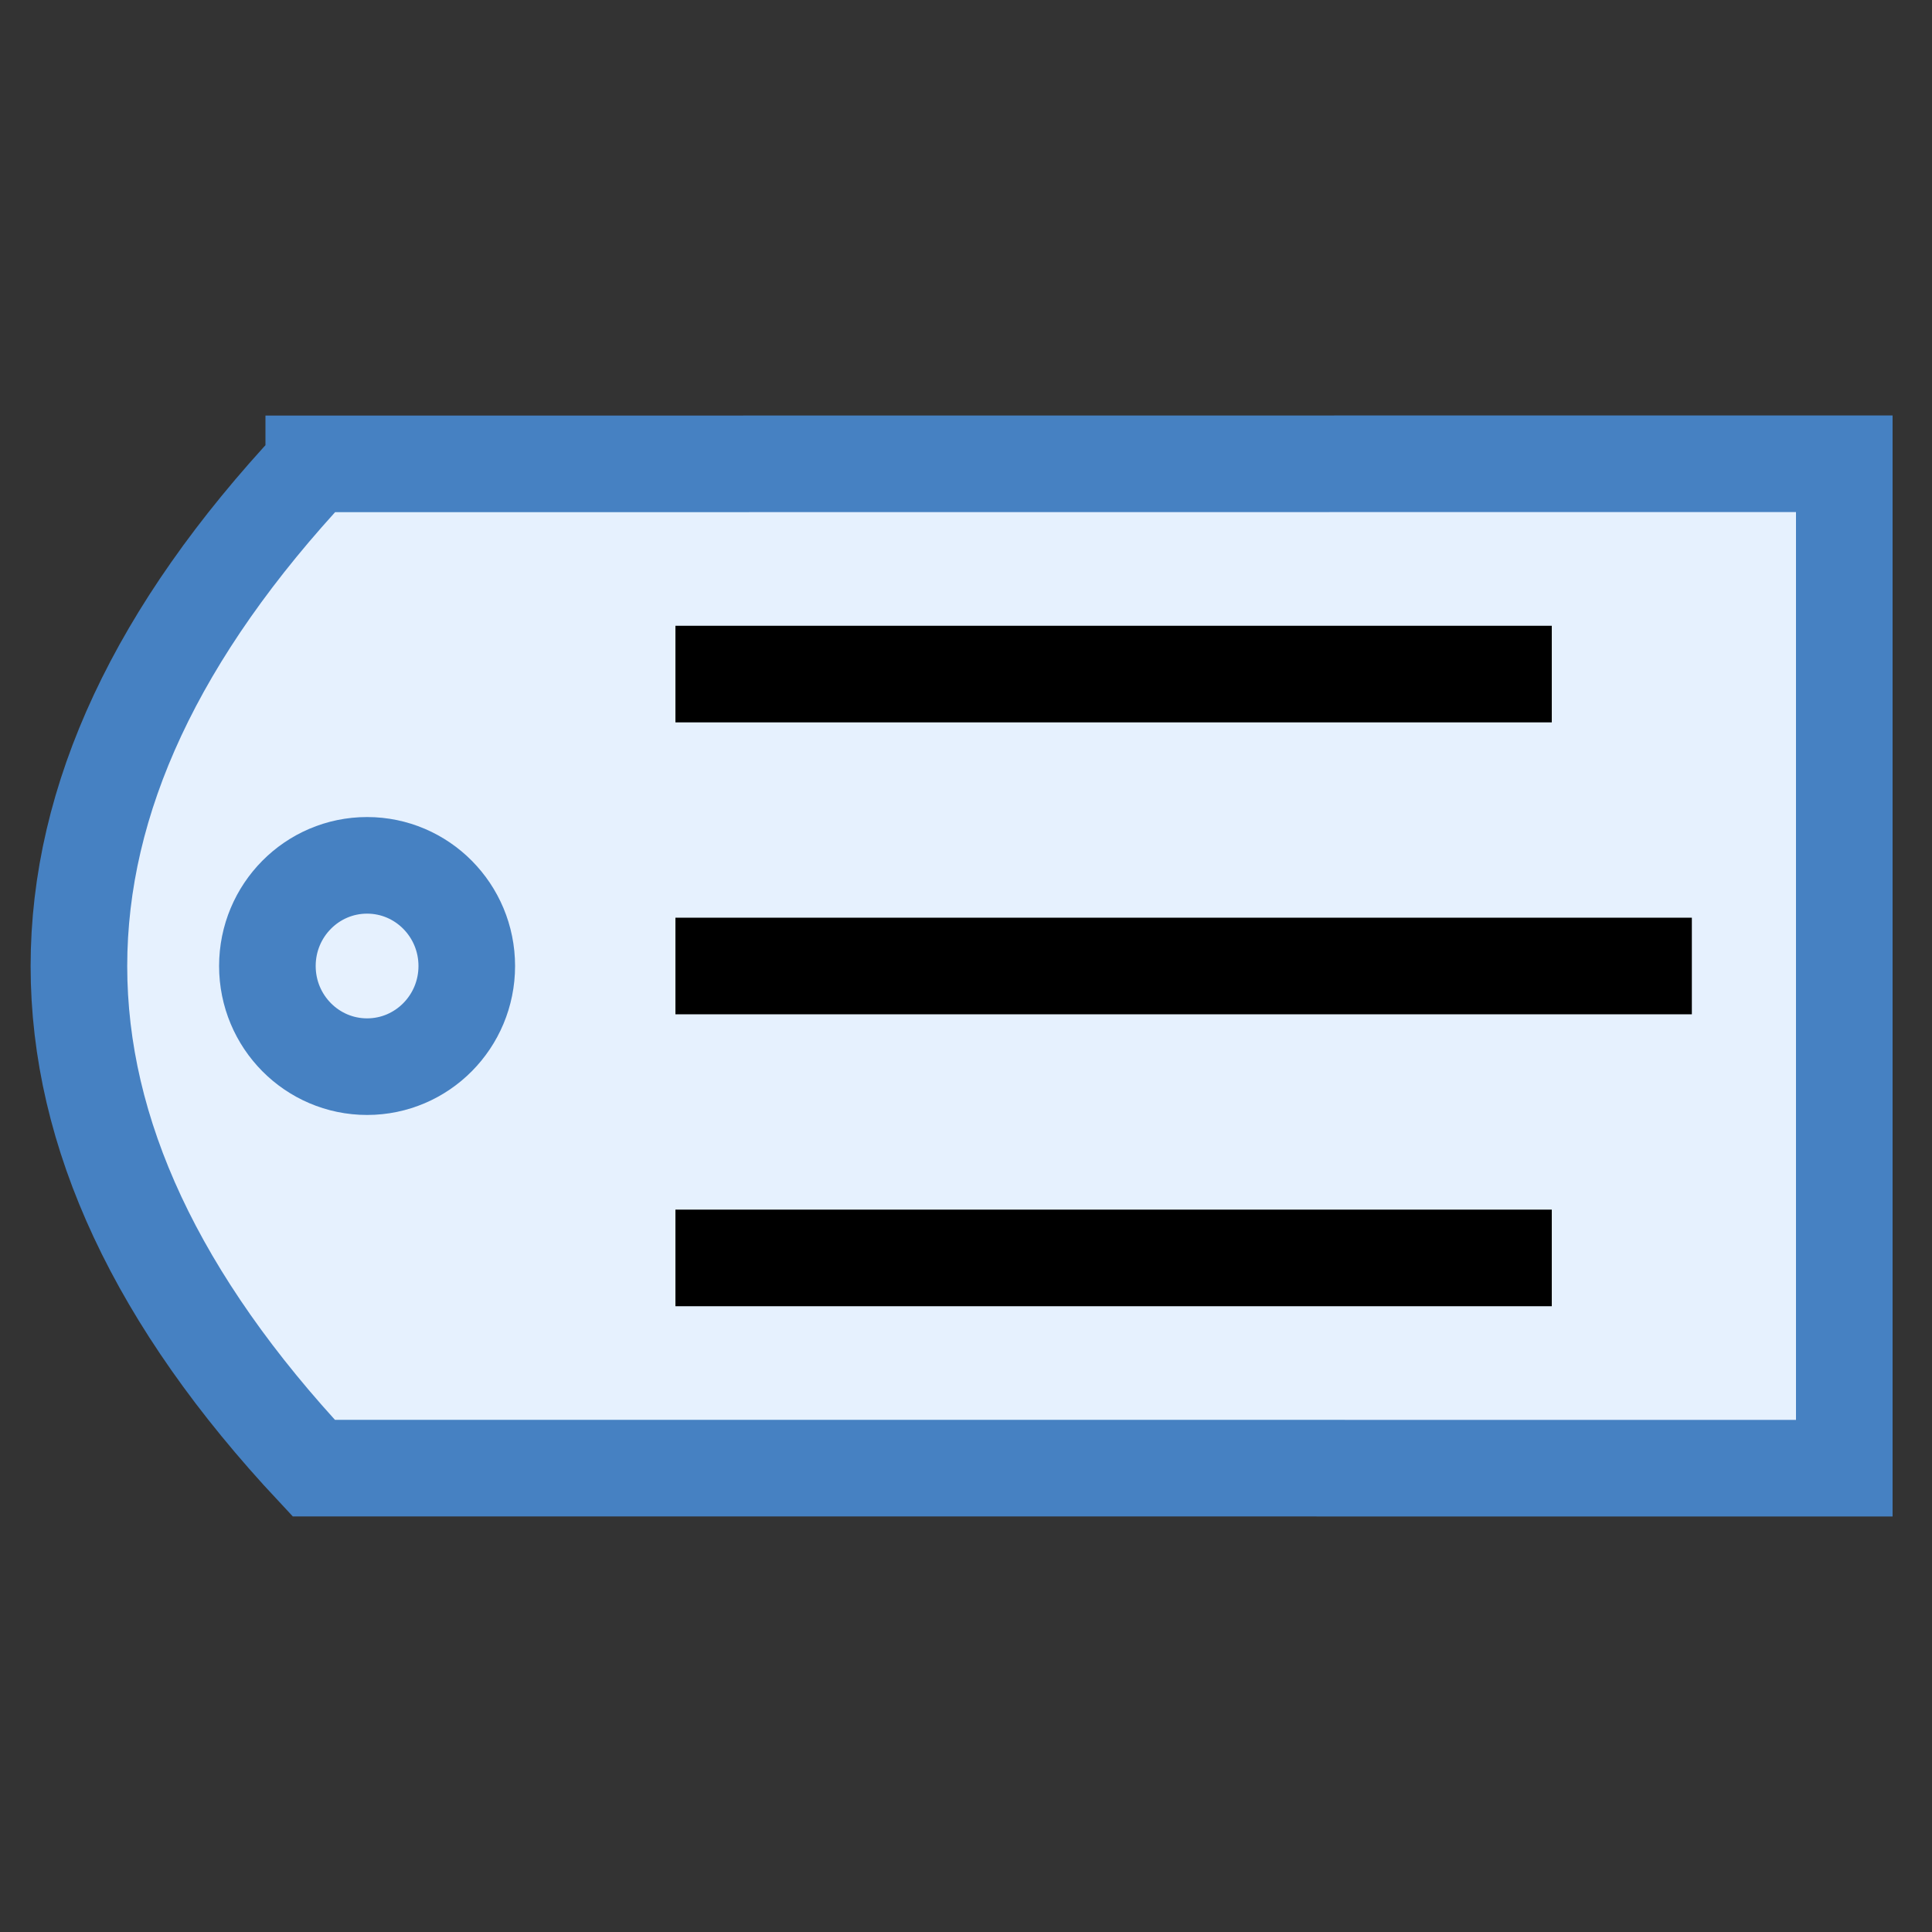 <?xml version="1.0" encoding="UTF-8" standalone="no"?>
<svg
   width="10mm"
   height="10mm"
   viewBox="0 0 10 10"
   version="1.1"
   id="svg2"
   sodipodi:docname="__std_tag-text.svg"
   inkscape:version="1.4.2 (ebf0e940d0, 2025-05-08)"
   xmlns:inkscape="http://www.inkscape.org/namespaces/inkscape"
   xmlns:sodipodi="http://sodipodi.sourceforge.net/DTD/sodipodi-0.dtd"
   xmlns="http://www.w3.org/2000/svg"
   xmlns:svg="http://www.w3.org/2000/svg">
  <rect x="0" y="0" width="10" height="10" fill="#333333" stroke="none"/>
  <defs
     id="defs2" />
  <sodipodi:namedview
     id="namedview2"
     pagecolor="#ffffff"
     bordercolor="#666666"
     borderopacity="1.0"
     inkscape:showpageshadow="2"
     inkscape:pageopacity="0.0"
     inkscape:pagecheckerboard="0"
     inkscape:deskcolor="#d1d1d1"
     inkscape:document-units="mm"
     inkscape:zoom="22.251458"
     inkscape:cx="14.044024"
     inkscape:cy="17.100003"
     inkscape:window-width="1920"
     inkscape:window-height="1088"
     inkscape:window-x="0"
     inkscape:window-y="40"
     inkscape:window-maximized="1"
     inkscape:current-layer="svg2"
     showguides="true">
    <sodipodi:guide
       position="9.545,5"
       orientation="0,-1"
       id="guide3"
       inkscape:locked="false" />
  </sodipodi:namedview>
  <path
     d="m 1.624,2.401 7.922,-7.071e-4 v 5.199 L 1.624,7.599 q -2.431,-2.598 0,-5.197 z"
     style="fill:#e6f1fe;fill-opacity:1;stroke:#4681c2;stroke-width:0.5;stroke-linecap:round;stroke-dasharray:none;paint-order:fill markers stroke"
     id="path1" />
  <ellipse
     cx="1.9"
     cy="5"
     rx="0.516"
     ry="0.521"
     style="fill:none;stroke:#4681c2;stroke-width:0.5;stroke-linecap:round;stroke-dasharray:none;stroke-opacity:1;paint-order:fill markers stroke"
     id="ellipse1" />
  <path
     style="fill:none;stroke:#000000;stroke-width:0.5;stroke-linecap:butt;stroke-linejoin:miter;stroke-dasharray:none;stroke-opacity:1"
     d="M 3.496,5 H 8.757"
     id="path2" />
  <path
     style="fill:none;stroke:#000000;stroke-width:0.5;stroke-linecap:butt;stroke-linejoin:miter;stroke-dasharray:none;stroke-opacity:1"
     d="M 3.496,6.511 H 8.032"
     id="path2-5" />
  <path
     style="fill:none;stroke:#000000;stroke-width:0.5;stroke-linecap:butt;stroke-linejoin:miter;stroke-dasharray:none;stroke-opacity:1"
     d="m 3.496,3.489 h 4.536"
     id="path2-2" />
</svg>
